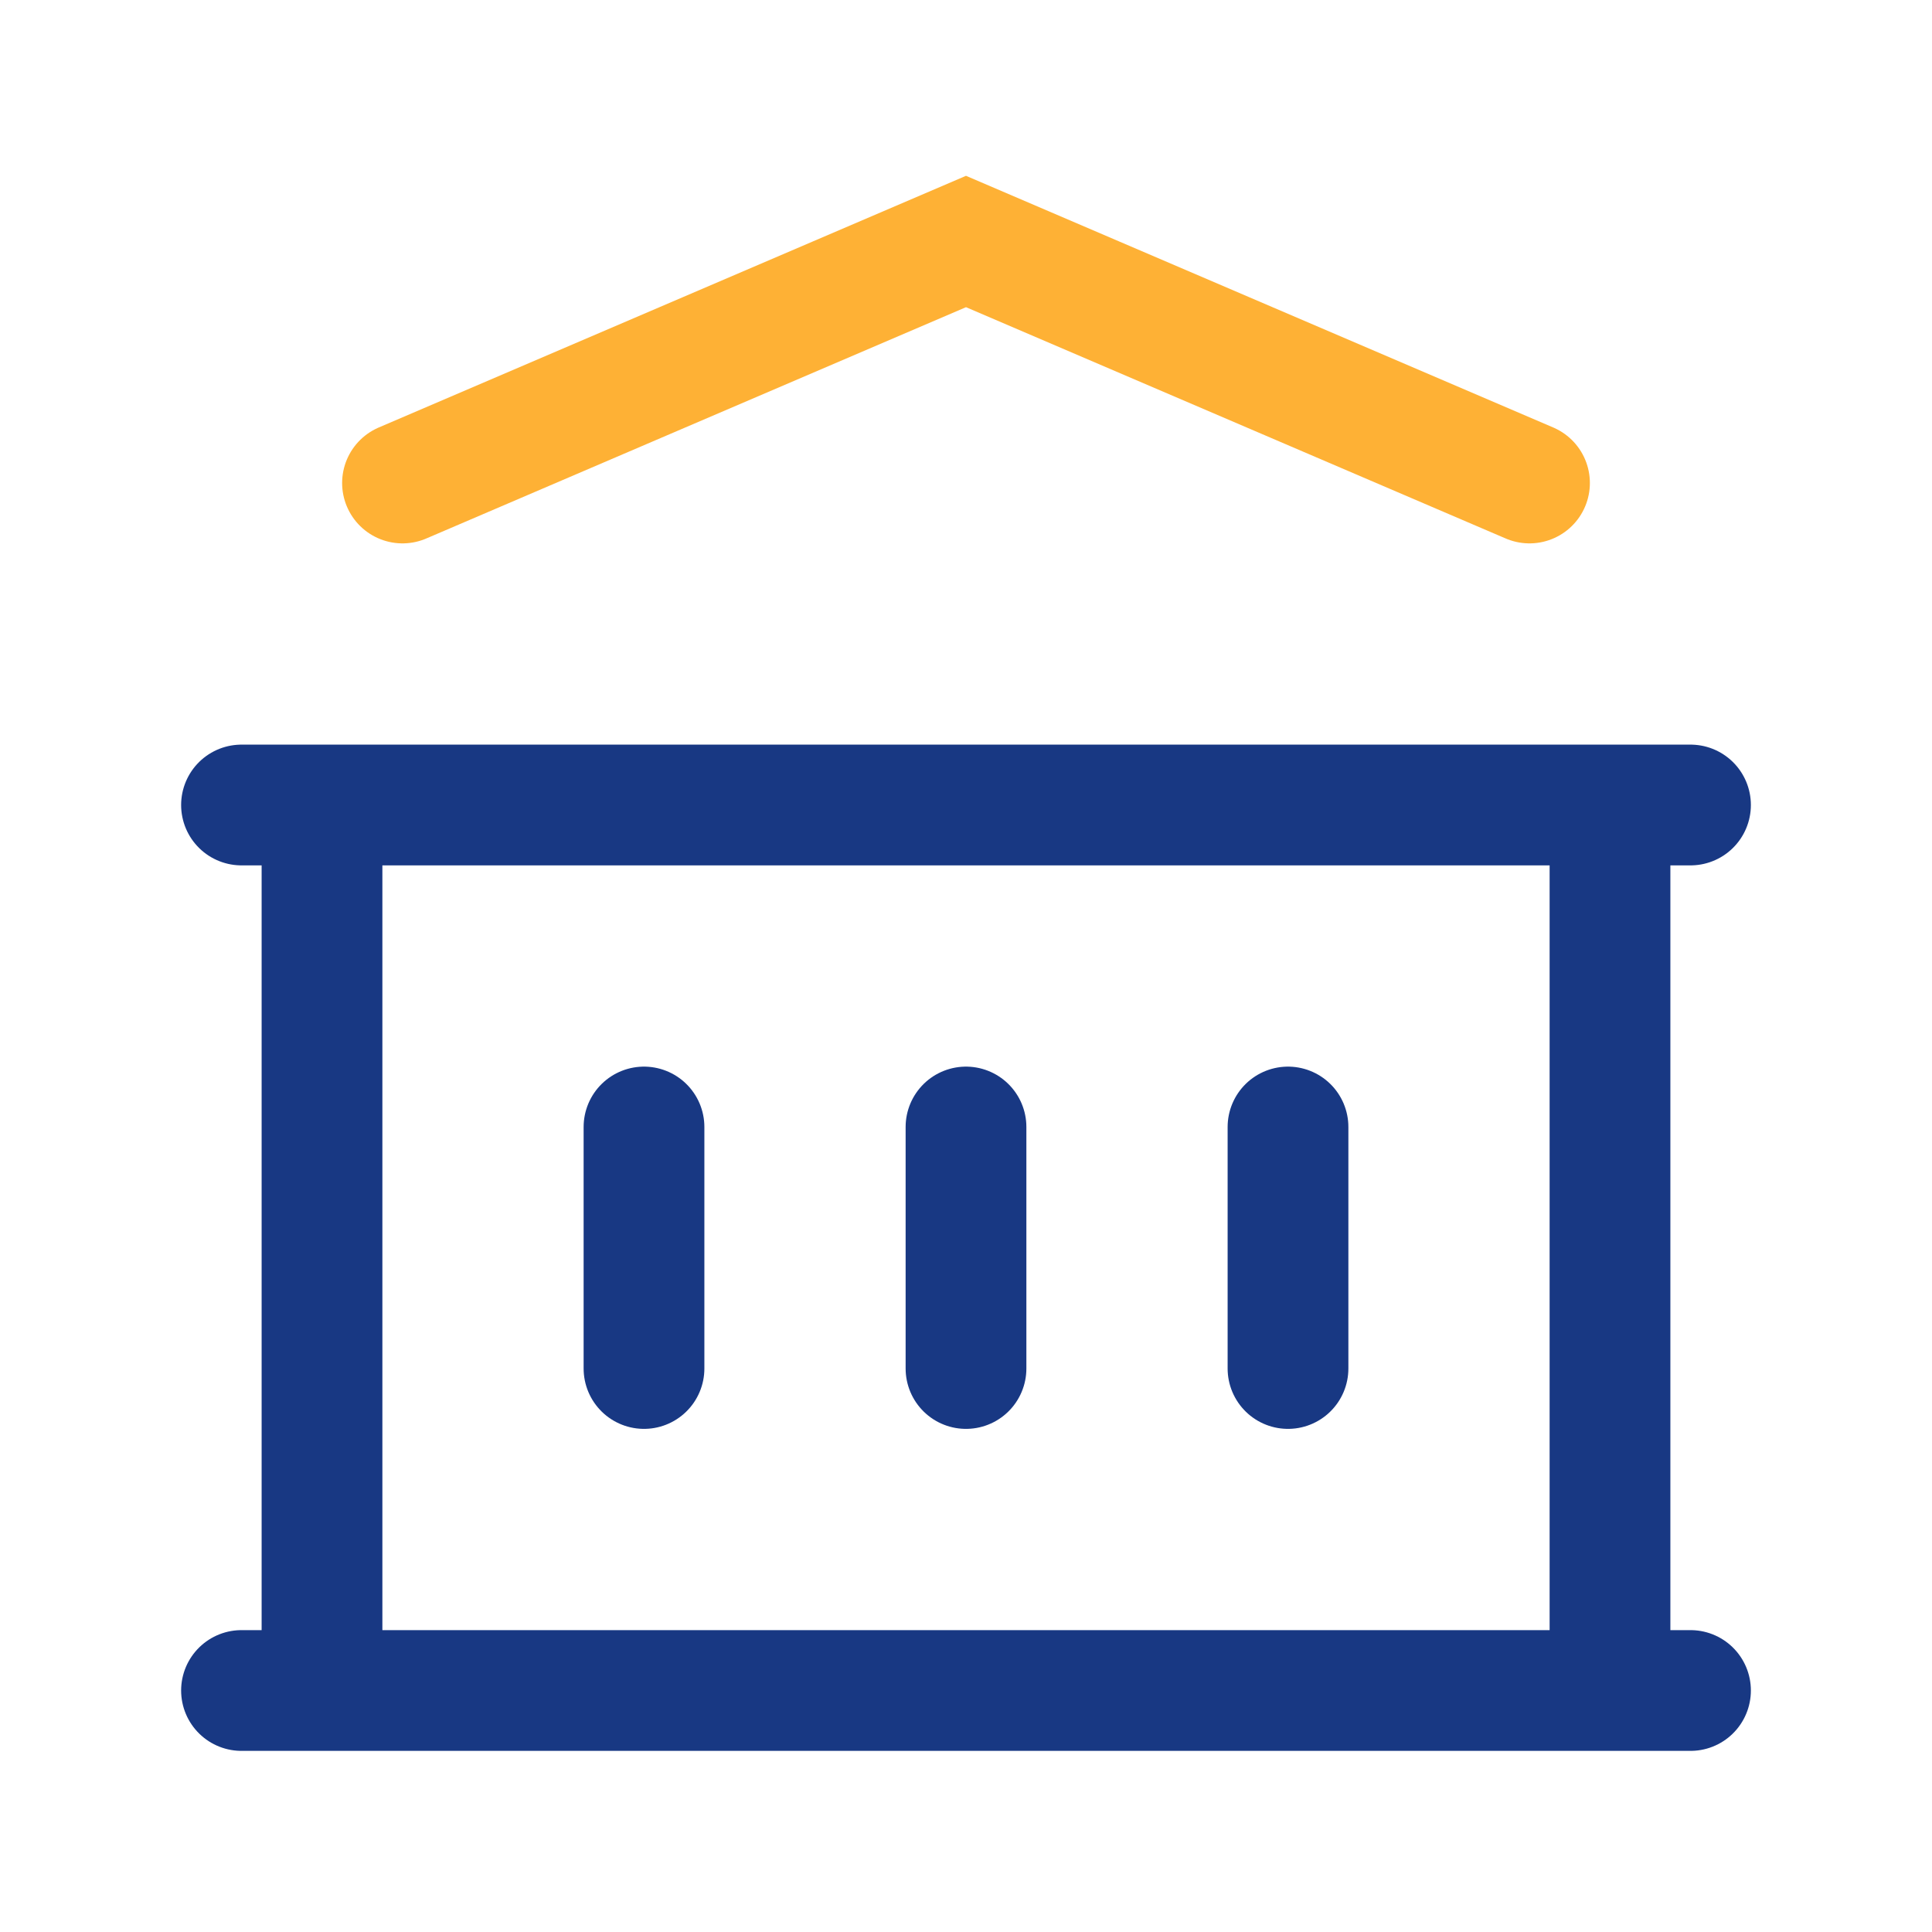 <svg width="24" height="24" viewBox="0 0 24 24" fill="none" xmlns="http://www.w3.org/2000/svg">
<path d="M3 21H21M3 10H21M4 10V21M20 10V21M8 14V17M12 14V17M16 14V17" stroke="#183883" stroke-width="1.5" stroke-linecap="round" stroke-linejoin="round"/>
<path d="M5 6L12 3L19 6" stroke="#FEB135" stroke-width="1.5" stroke-linecap="round"/>
</svg>
